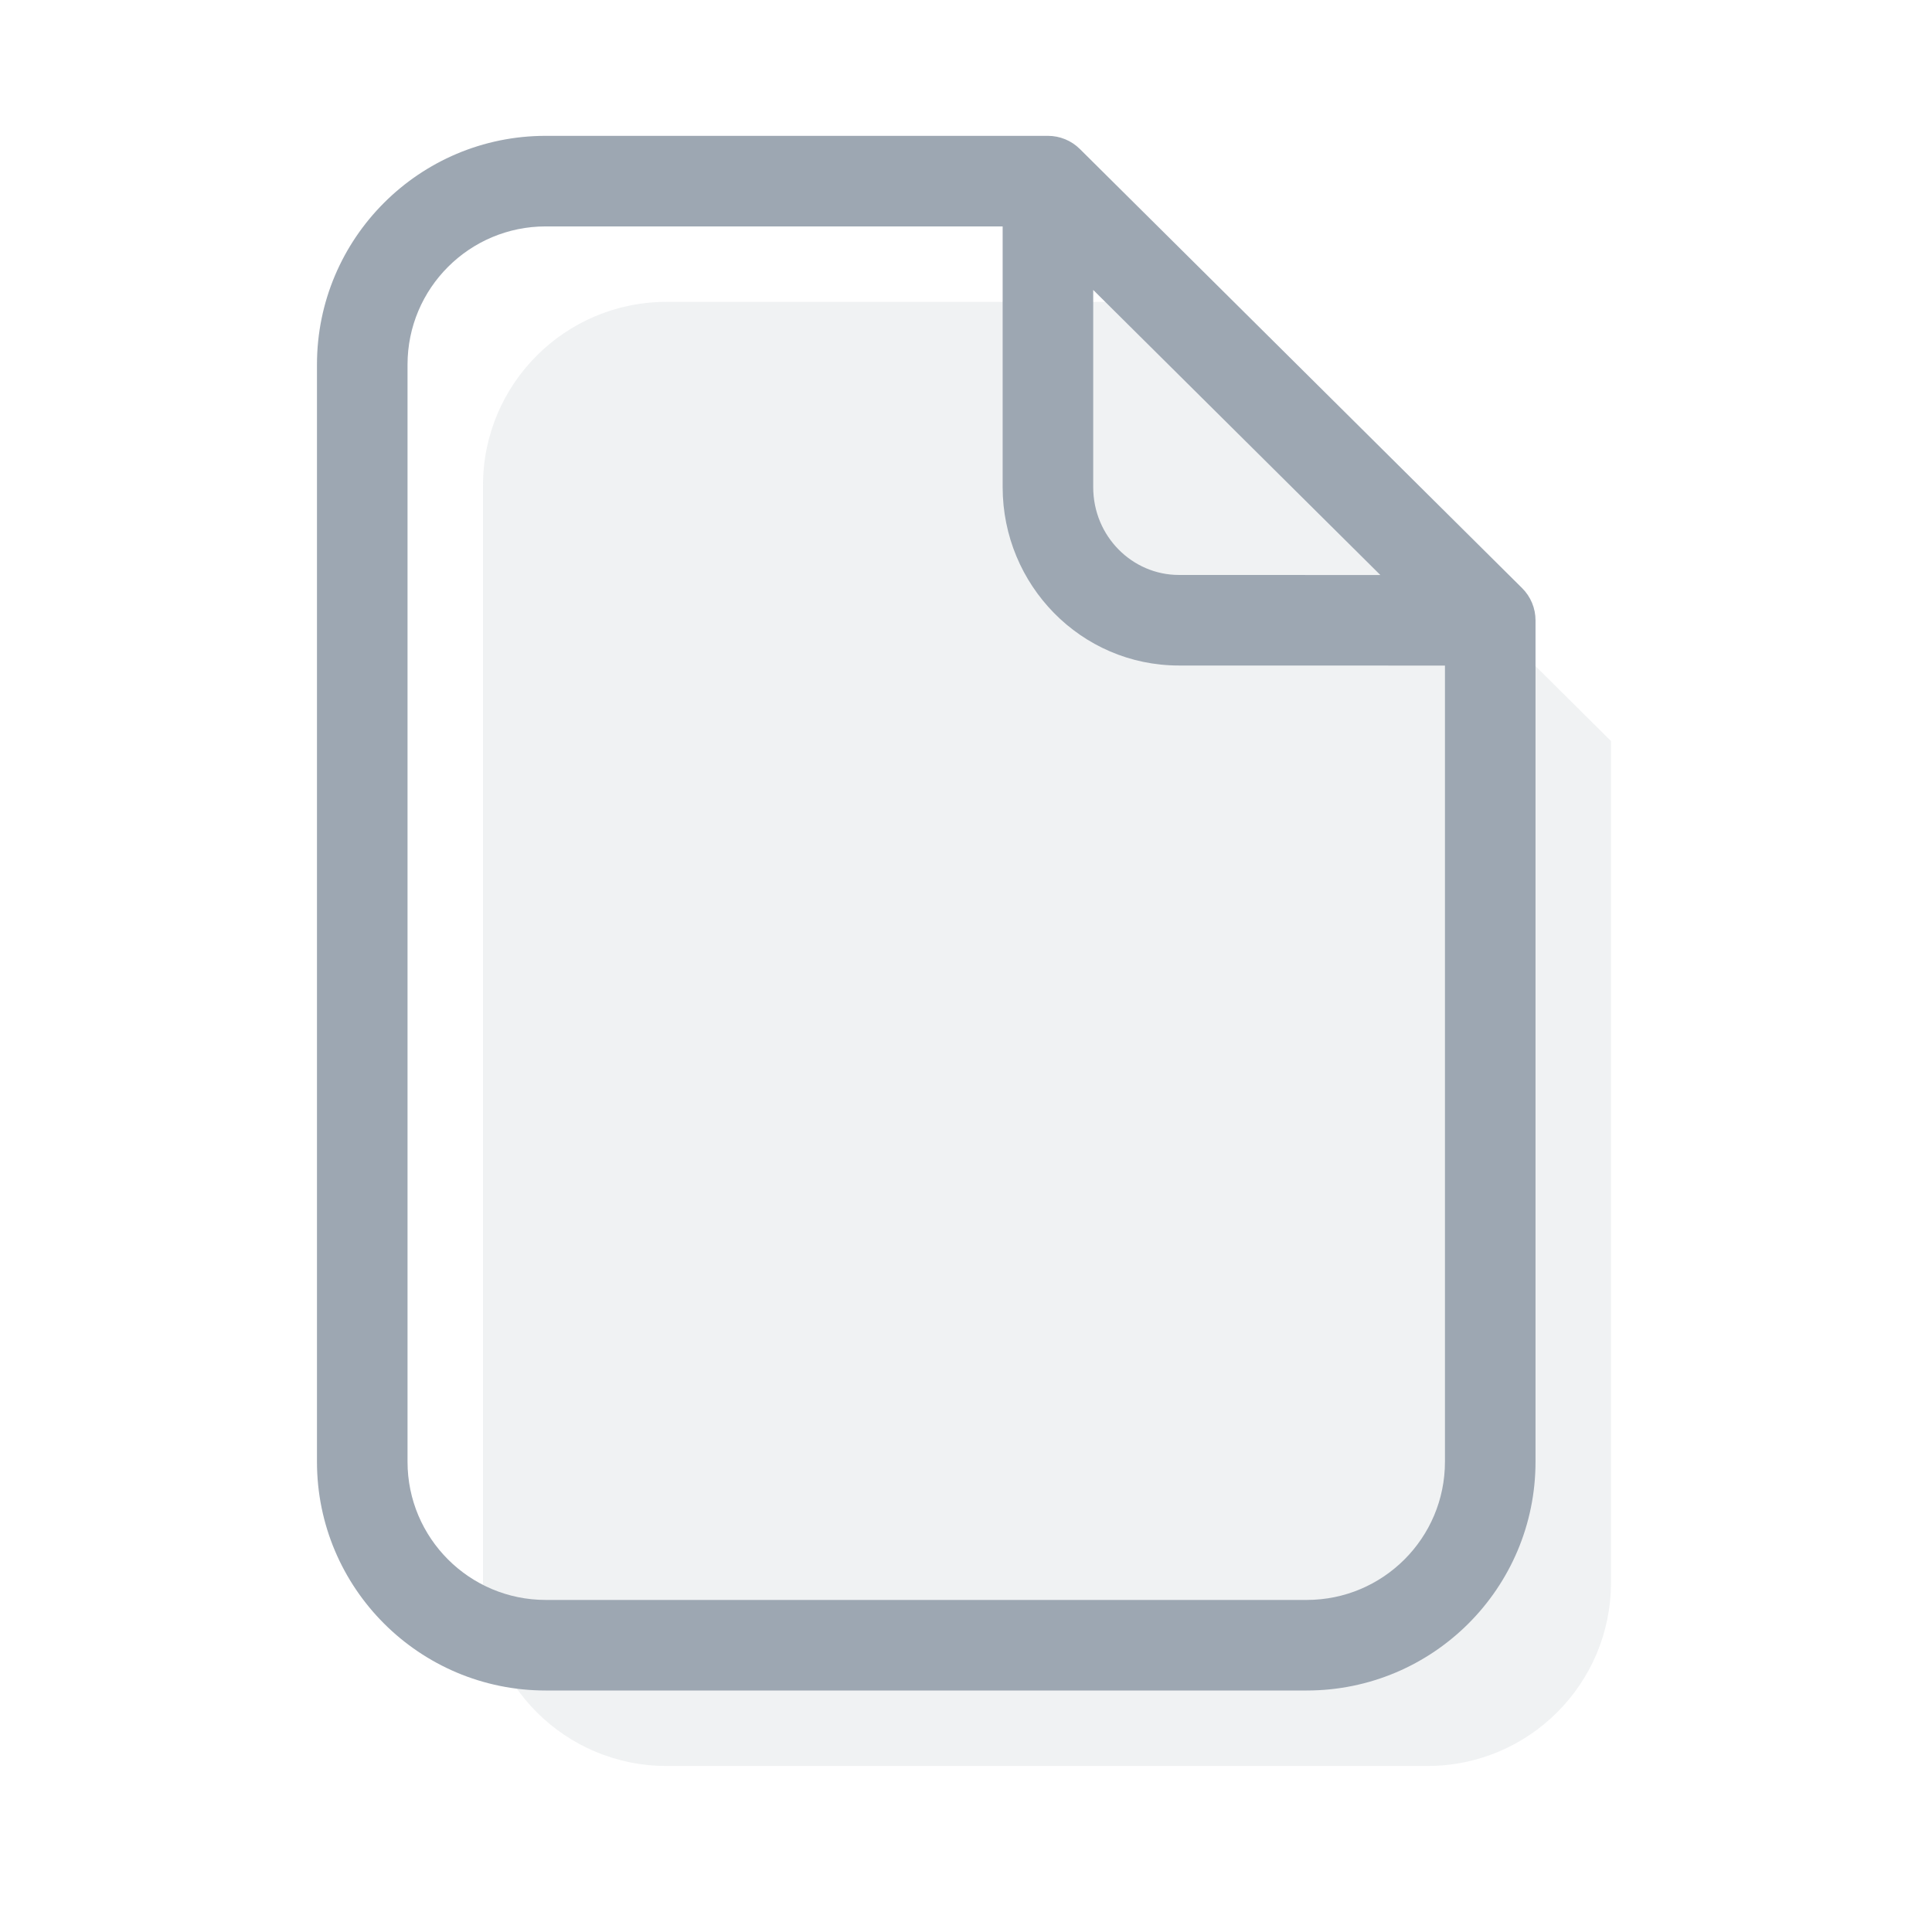<svg width="32" height="32" viewBox="0 0 32 32" fill="none" xmlns="http://www.w3.org/2000/svg">
<path opacity="0.15" d="M26.683 12.274V26.211C26.683 27.89 25.322 29.25 23.643 29.25H11.039C9.361 29.25 8 27.89 8 26.211V8.039C8 6.361 9.361 5 11.039 5H19.357L26.683 12.274Z" fill="#9DA7B2"/>
<path fill-rule="evenodd" clip-rule="evenodd" d="M9.039 3.75C7.775 3.75 6.75 4.775 6.75 6.039V24.211C6.75 25.475 7.775 26.5 9.039 26.5H21.643C22.908 26.5 23.933 25.475 23.933 24.211V11.024L19.526 11.023C17.902 11.023 16.607 9.688 16.607 8.068V3.75H9.039ZM18.107 4.802L22.863 9.524L19.526 9.523C18.754 9.523 18.107 8.883 18.107 8.068V4.802ZM5.25 6.039C5.25 3.947 6.947 2.25 9.039 2.25H17.357C17.555 2.25 17.745 2.328 17.886 2.468L25.211 9.741C25.353 9.882 25.433 10.074 25.433 10.274V24.211C25.433 26.304 23.736 28 21.643 28H9.039C6.947 28 5.25 26.304 5.25 24.211V6.039Z" fill="#9DA7B2"/>
</svg>

